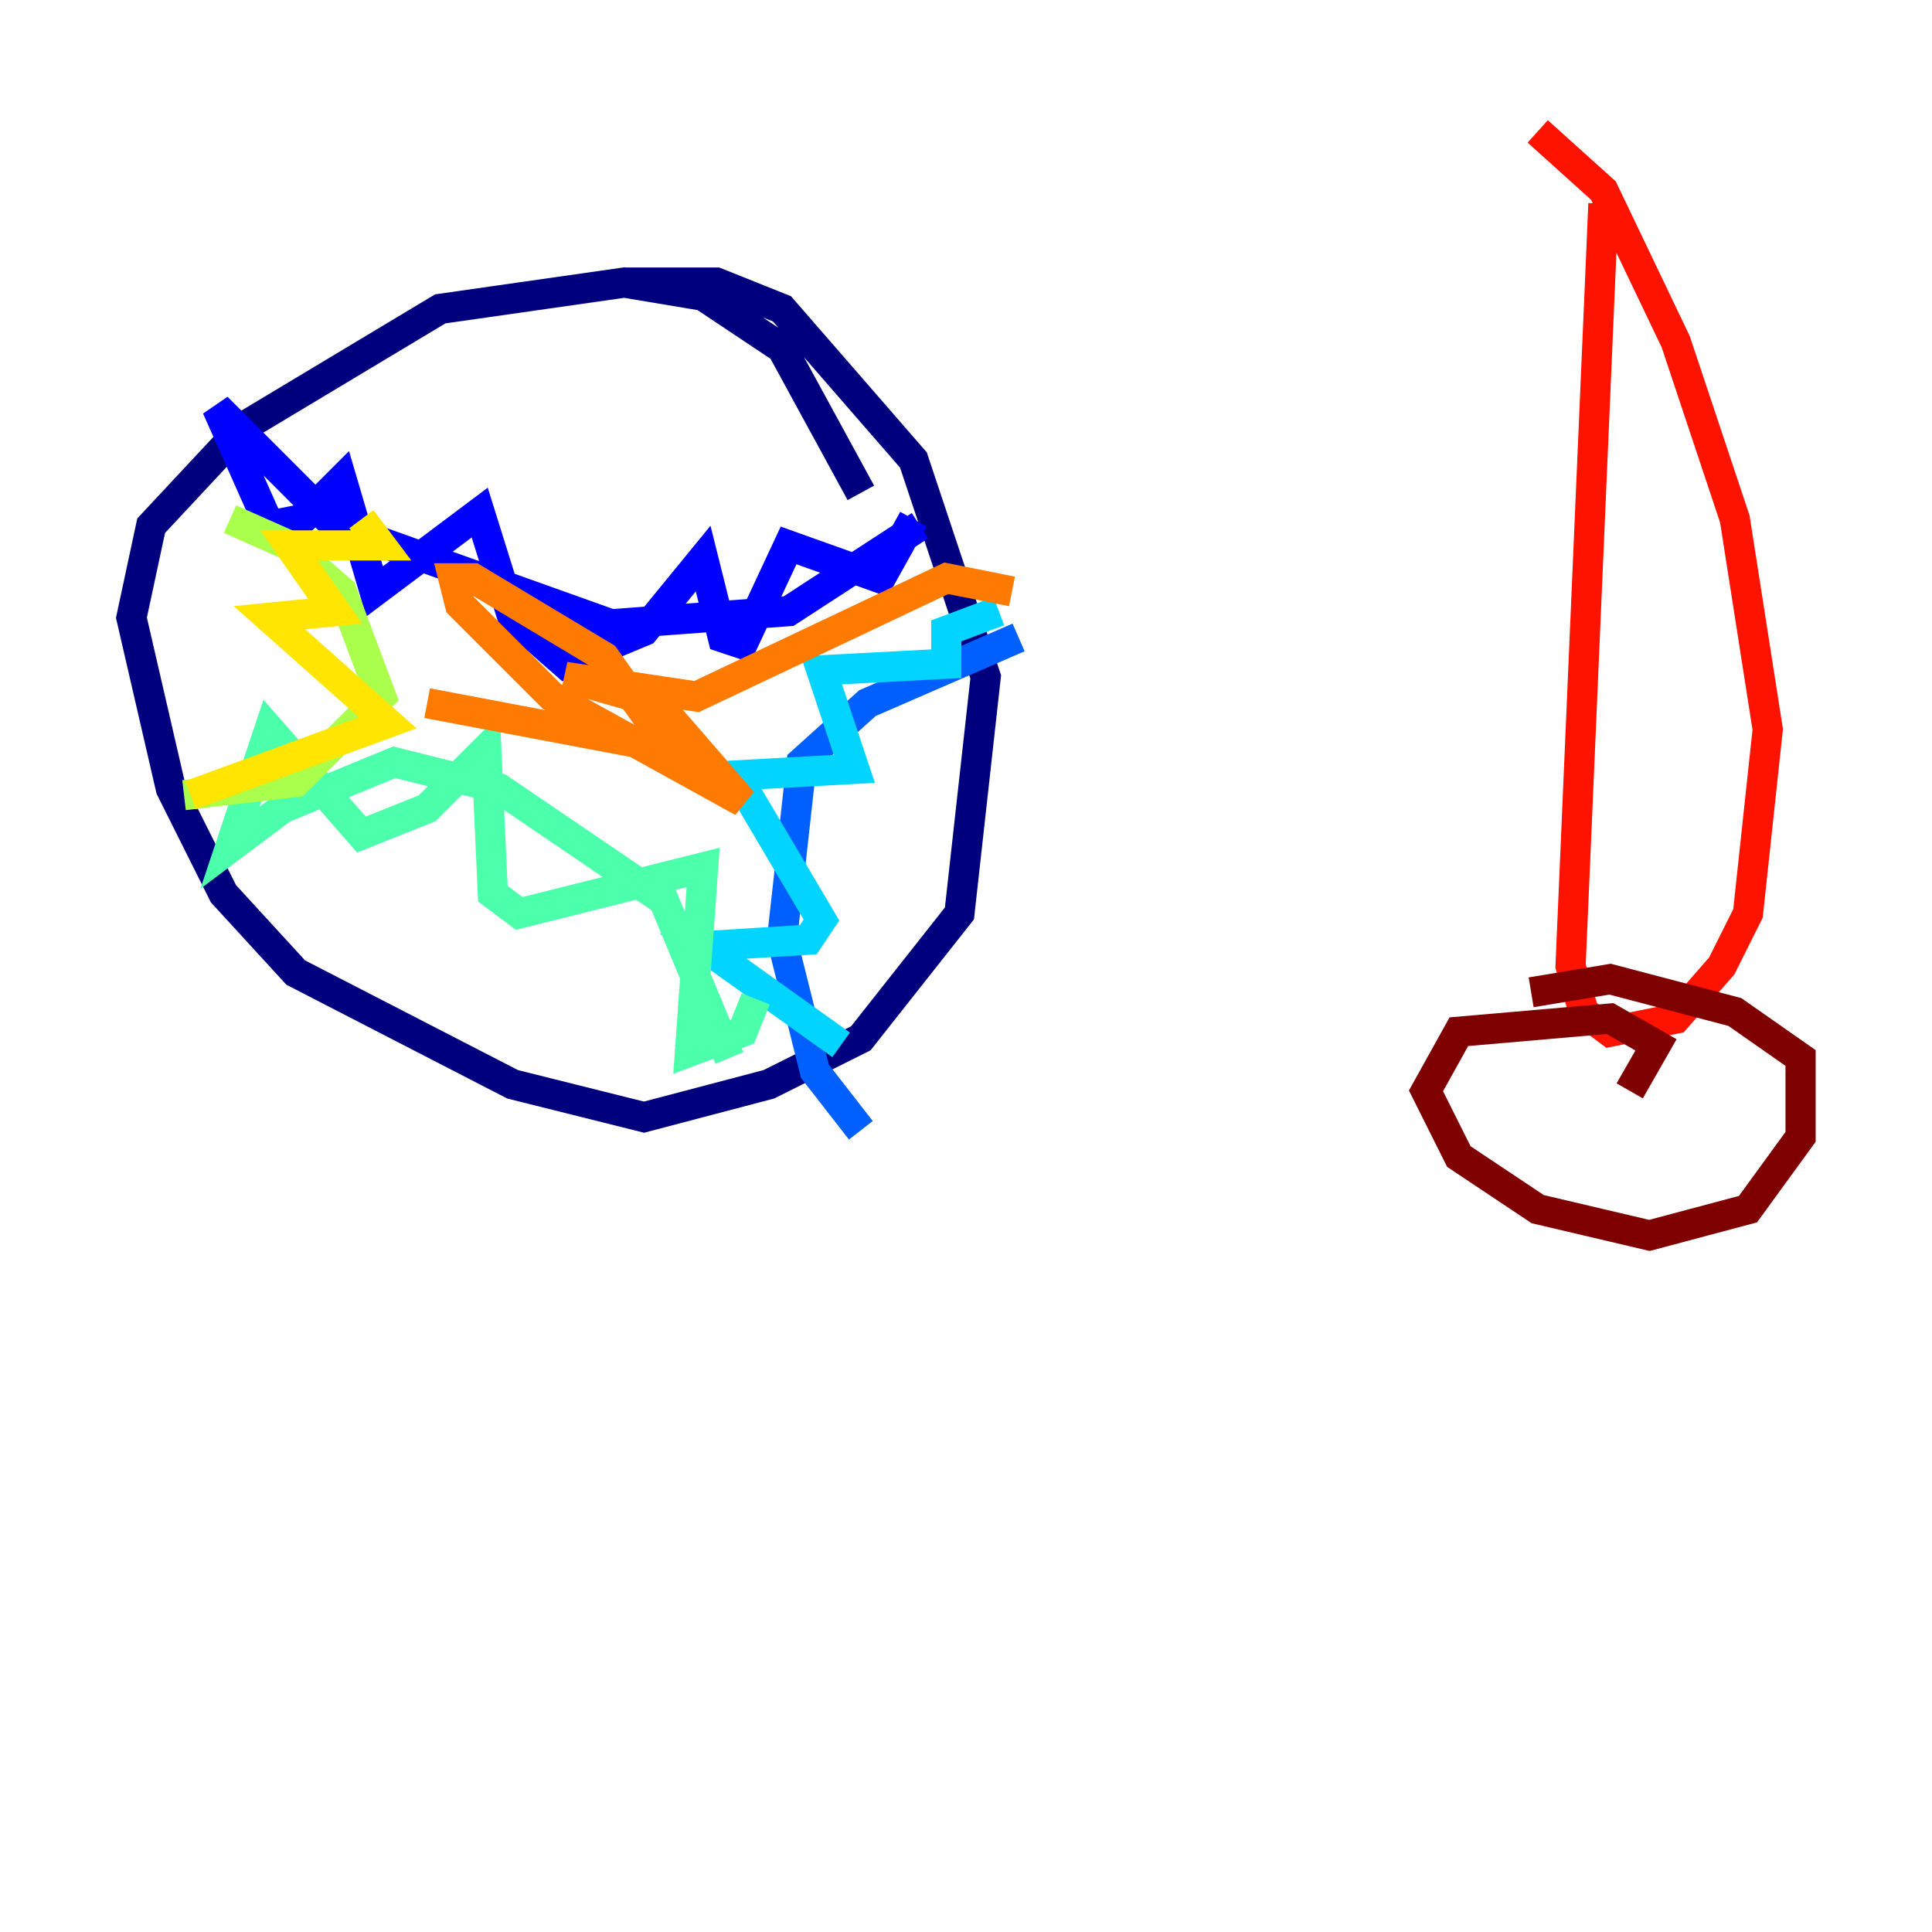 <?xml version="1.0" encoding="utf-8" ?>
<svg baseProfile="tiny" height="128" version="1.2" viewBox="0,0,128,128" width="128" xmlns="http://www.w3.org/2000/svg" xmlns:ev="http://www.w3.org/2001/xml-events" xmlns:xlink="http://www.w3.org/1999/xlink"><defs /><polyline fill="none" points="57.034,32.653 51.809,23.075 46.585,19.592 41.361,18.721 29.17,20.463 16.109,28.299 10.014,34.83 8.707,40.925 11.32,52.245 14.803,59.211 19.592,64.435 33.959,71.837 42.667,74.014 50.939,71.837 57.034,68.789 63.565,60.517 65.306,44.843 60.517,30.476 51.809,20.463 47.456,18.721 41.361,18.721" stroke="#00007f" stroke-width="2" /><polyline fill="none" points="60.952,34.83 52.245,40.49 40.49,41.361 22.204,34.83 14.367,26.993 17.85,34.83 20.027,34.395 22.64,31.782 24.816,39.184 31.782,33.959 33.959,40.925 37.442,43.973 42.667,41.796 46.585,37.007 47.891,42.231 49.197,42.667 52.245,36.136 58.34,38.313 60.517,34.395" stroke="#0000fe" stroke-width="2" /><polyline fill="none" points="67.483,42.231 57.469,46.585 53.116,50.503 51.809,62.258 53.986,70.966 57.034,74.884" stroke="#0060ff" stroke-width="2" /><polyline fill="none" points="55.728,69.225 46.585,62.694 53.551,62.258 54.422,60.952 48.762,51.374 56.599,50.939 54.422,44.408 62.694,43.973 62.694,41.796 66.177,40.49" stroke="#00d4ff" stroke-width="2" /><polyline fill="none" points="48.327,70.095 43.973,59.646 33.088,52.245 26.122,50.503 18.721,53.551 15.238,56.163 17.85,48.327 23.946,55.292 28.299,53.551 32.218,49.633 32.653,59.211 34.395,60.517 46.585,57.469 45.714,69.66 49.197,68.354 50.068,66.177" stroke="#4cffaa" stroke-width="2" /><polyline fill="none" points="15.238,34.395 19.157,36.136 22.64,39.184 25.252,46.15 19.592,51.809 12.191,52.68" stroke="#aaff4c" stroke-width="2" /><polyline fill="none" points="12.626,52.68 25.687,47.891 17.85,40.925 22.204,40.49 19.157,36.136 25.252,36.136 23.946,34.395" stroke="#ffe500" stroke-width="2" /><polyline fill="none" points="28.299,46.585 44.408,49.633 40.054,43.537 31.347,38.313 30.041,38.313 30.476,40.054 36.571,46.15 49.197,53.116 43.537,46.585 37.442,44.843 46.15,46.15 62.694,38.313 67.048,39.184" stroke="#ff7a00" stroke-width="2" /><polyline fill="none" points="106.231,13.497 104.054,64.0 104.925,67.048 106.667,68.354 111.02,67.483 114.068,64.0 115.809,60.517 117.116,48.327 114.939,34.395 111.02,22.64 106.231,12.626 101.878,8.707" stroke="#fe1200" stroke-width="2" /><polyline fill="none" points="107.973,72.272 109.714,69.225 106.667,67.483 96.653,68.354 94.476,72.272 96.653,76.626 101.878,80.109 109.279,81.85 115.809,80.109 119.293,75.32 119.293,70.095 114.939,67.048 106.667,64.871 101.442,65.742" stroke="#7f0000" stroke-width="2" /></svg>